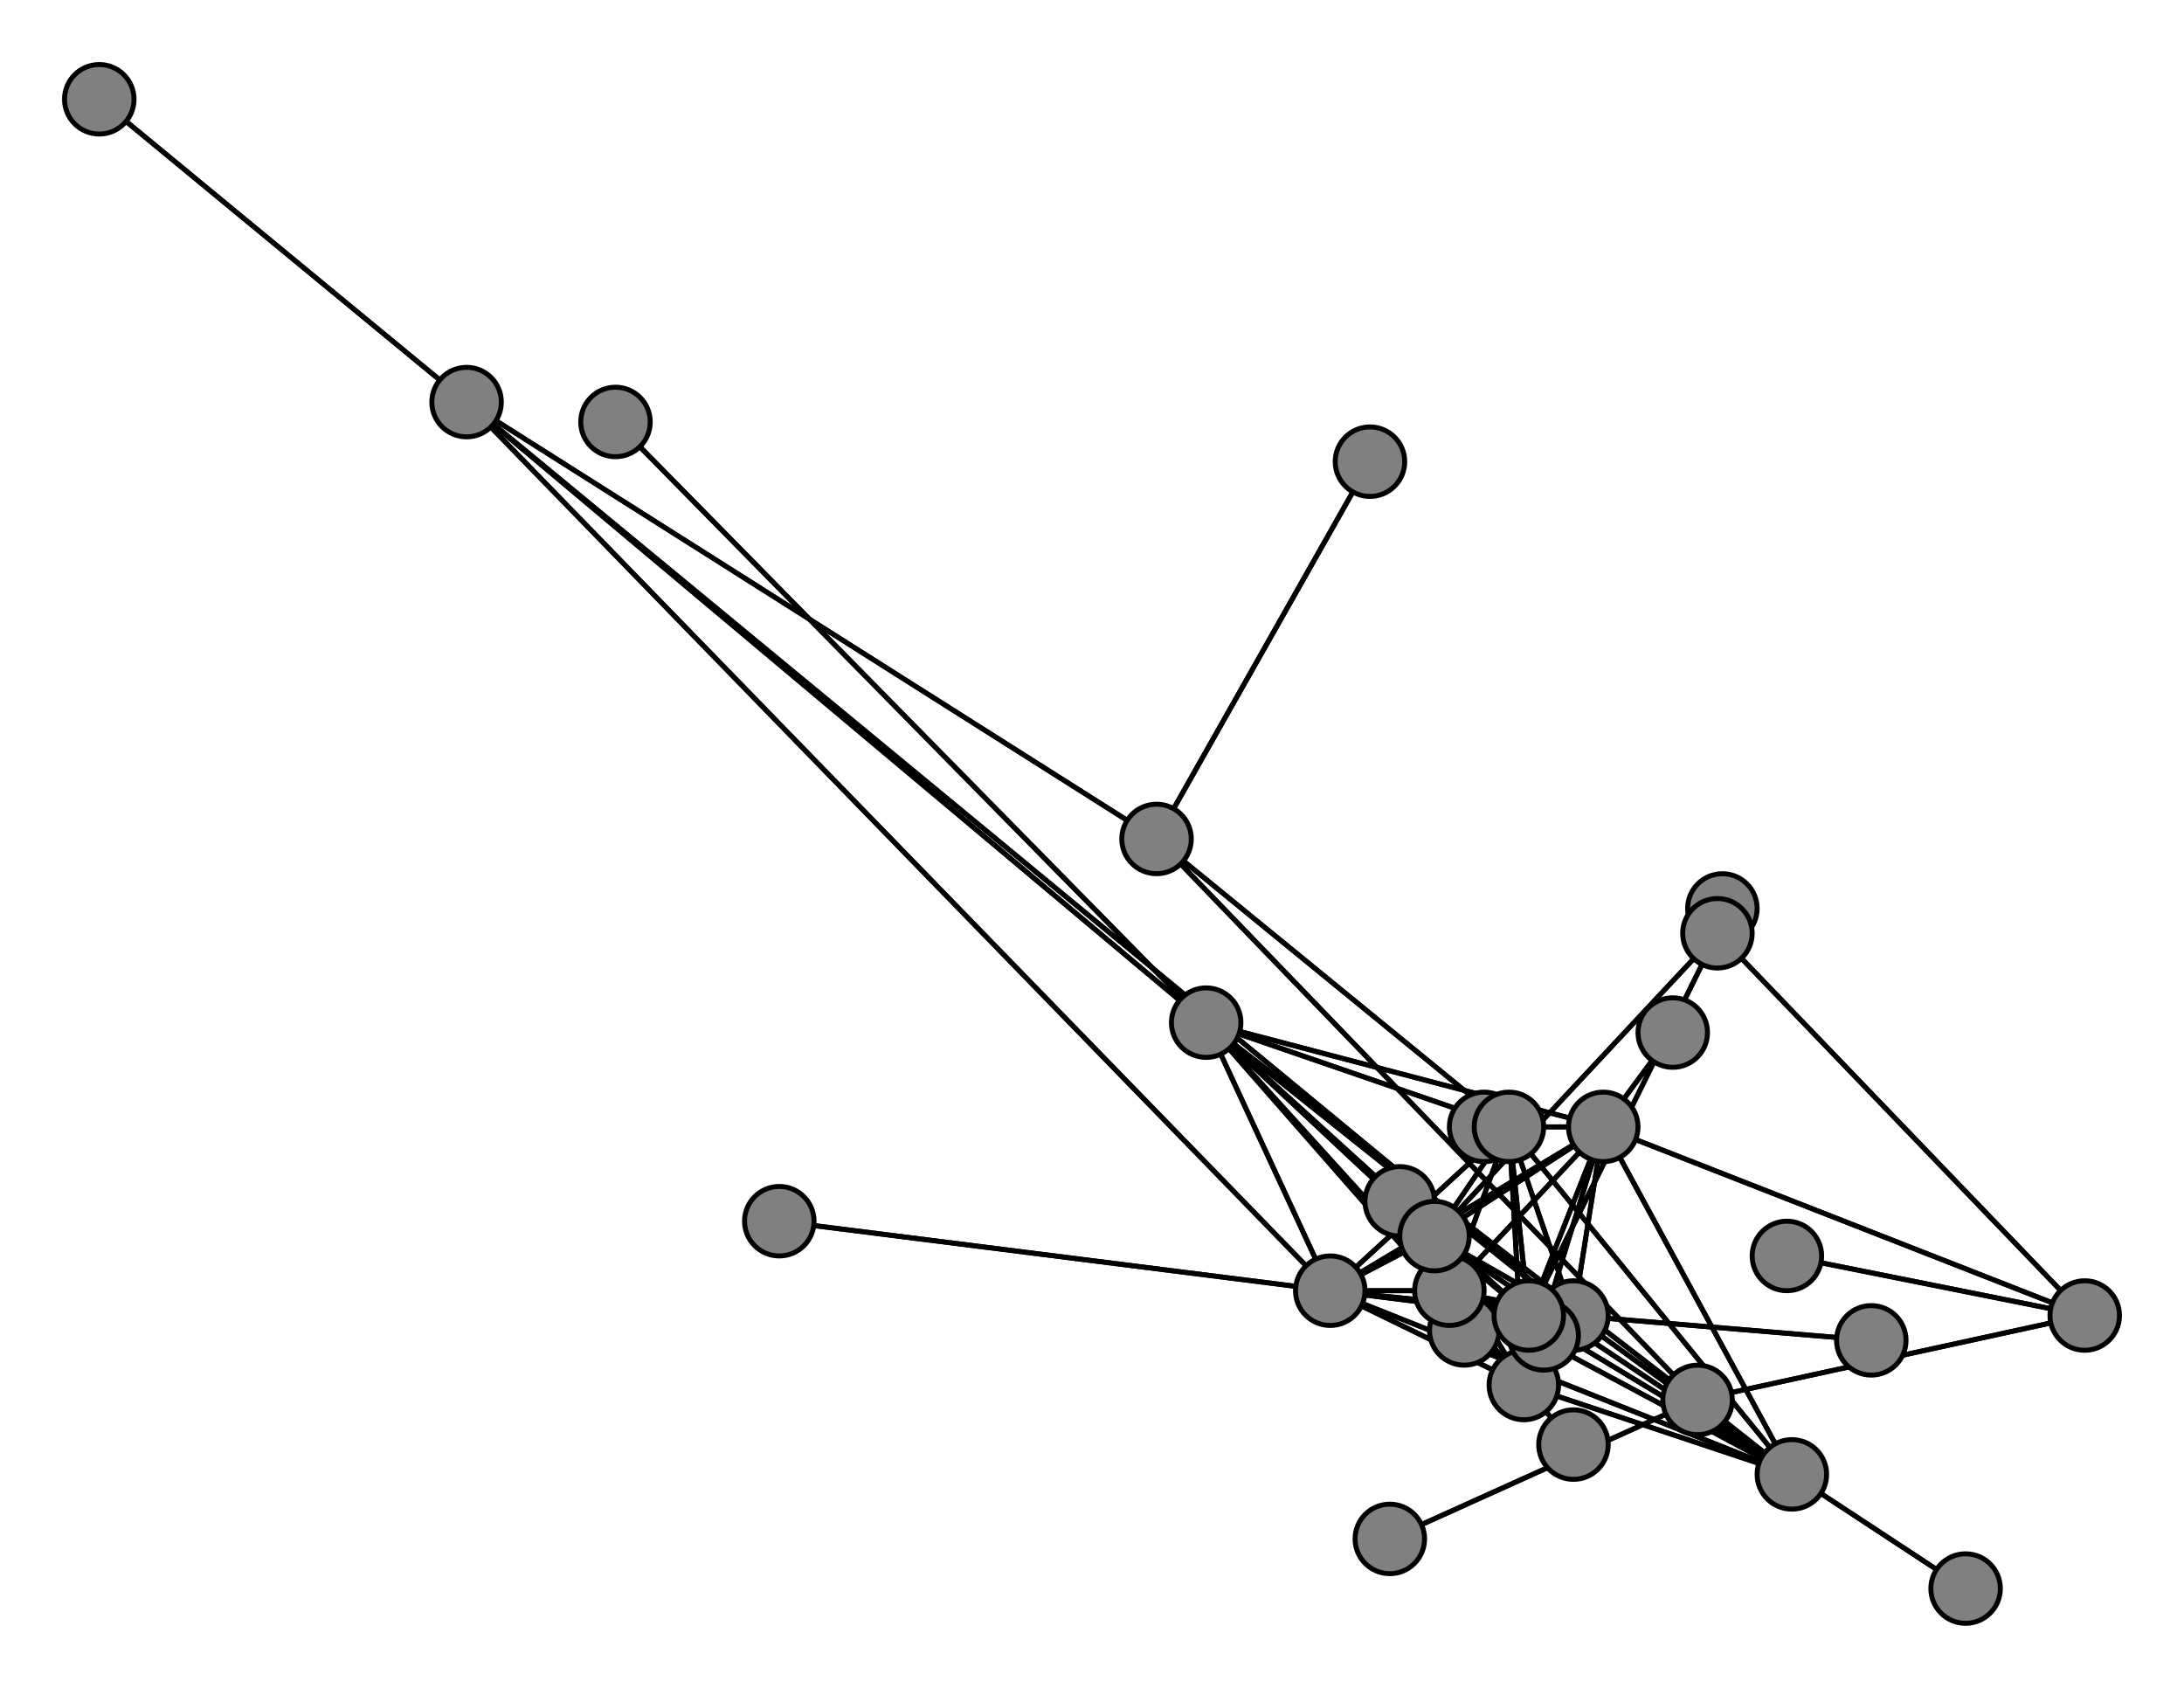 <svg width="440" height="340" xmlns="http://www.w3.org/2000/svg">
<path stroke-width="1" stroke="black" d="M 295 268 292 260"/>
<path stroke-width="1" stroke="black" d="M 243 206 308 265"/>
<path stroke-width="1" stroke="black" d="M 243 206 94 81"/>
<path stroke-width="1" stroke="black" d="M 157 246 268 260"/>
<path stroke-width="1" stroke="black" d="M 268 260 292 260"/>
<path stroke-width="1" stroke="black" d="M 268 260 307 279"/>
<path stroke-width="1" stroke="black" d="M 268 260 289 249"/>
<path stroke-width="1" stroke="black" d="M 243 206 268 260"/>
<path stroke-width="1" stroke="black" d="M 268 260 323 227"/>
<path stroke-width="1" stroke="black" d="M 268 260 304 227"/>
<path stroke-width="1" stroke="black" d="M 268 260 317 265"/>
<path stroke-width="1" stroke="black" d="M 268 260 243 206"/>
<path stroke-width="1" stroke="black" d="M 268 260 157 246"/>
<path stroke-width="1" stroke="black" d="M 268 260 308 265"/>
<path stroke-width="1" stroke="black" d="M 268 260 94 81"/>
<path stroke-width="1" stroke="black" d="M 268 260 361 297"/>
<path stroke-width="1" stroke="black" d="M 311 269 308 265"/>
<path stroke-width="1" stroke="black" d="M 243 206 124 85"/>
<path stroke-width="1" stroke="black" d="M 243 206 304 227"/>
<path stroke-width="1" stroke="black" d="M 317 265 323 227"/>
<path stroke-width="1" stroke="black" d="M 317 265 361 297"/>
<path stroke-width="1" stroke="black" d="M 317 265 304 227"/>
<path stroke-width="1" stroke="black" d="M 317 265 377 270"/>
<path stroke-width="1" stroke="black" d="M 317 265 243 206"/>
<path stroke-width="1" stroke="black" d="M 317 265 268 260"/>
<path stroke-width="1" stroke="black" d="M 243 206 317 265"/>
<path stroke-width="1" stroke="black" d="M 317 265 308 265"/>
<path stroke-width="1" stroke="black" d="M 124 85 243 206"/>
<path stroke-width="1" stroke="black" d="M 243 206 292 260"/>
<path stroke-width="1" stroke="black" d="M 243 206 307 279"/>
<path stroke-width="1" stroke="black" d="M 243 206 289 249"/>
<path stroke-width="1" stroke="black" d="M 243 206 323 227"/>
<path stroke-width="1" stroke="black" d="M 243 206 361 297"/>
<path stroke-width="1" stroke="black" d="M 317 265 94 81"/>
<path stroke-width="1" stroke="black" d="M 317 265 289 249"/>
<path stroke-width="1" stroke="black" d="M 308 265 292 260"/>
<path stroke-width="1" stroke="black" d="M 308 265 289 249"/>
<path stroke-width="1" stroke="black" d="M 280 310 342 282"/>
<path stroke-width="1" stroke="black" d="M 342 282 361 297"/>
<path stroke-width="1" stroke="black" d="M 342 282 420 265"/>
<path stroke-width="1" stroke="black" d="M 342 282 280 310"/>
<path stroke-width="1" stroke="black" d="M 342 282 233 169"/>
<path stroke-width="1" stroke="black" d="M 276 93 233 169"/>
<path stroke-width="1" stroke="black" d="M 420 265 342 282"/>
<path stroke-width="1" stroke="black" d="M 233 169 304 227"/>
<path stroke-width="1" stroke="black" d="M 233 169 276 93"/>
<path stroke-width="1" stroke="black" d="M 233 169 94 81"/>
<path stroke-width="1" stroke="black" d="M 20 20 94 81"/>
<path stroke-width="1" stroke="black" d="M 94 81 317 265"/>
<path stroke-width="1" stroke="black" d="M 94 81 243 206"/>
<path stroke-width="1" stroke="black" d="M 94 81 268 260"/>
<path stroke-width="1" stroke="black" d="M 233 169 342 282"/>
<path stroke-width="1" stroke="black" d="M 308 265 307 279"/>
<path stroke-width="1" stroke="black" d="M 420 265 360 253"/>
<path stroke-width="1" stroke="black" d="M 420 265 323 227"/>
<path stroke-width="1" stroke="black" d="M 308 265 323 227"/>
<path stroke-width="1" stroke="black" d="M 308 265 361 297"/>
<path stroke-width="1" stroke="black" d="M 308 265 304 227"/>
<path stroke-width="1" stroke="black" d="M 308 265 317 265"/>
<path stroke-width="1" stroke="black" d="M 308 265 243 206"/>
<path stroke-width="1" stroke="black" d="M 308 265 268 260"/>
<path stroke-width="1" stroke="black" d="M 420 265 346 188"/>
<path stroke-width="1" stroke="black" d="M 308 265 311 269"/>
<path stroke-width="1" stroke="black" d="M 347 183 346 188"/>
<path stroke-width="1" stroke="black" d="M 346 188 289 249"/>
<path stroke-width="1" stroke="black" d="M 346 188 308 265"/>
<path stroke-width="1" stroke="black" d="M 346 188 347 183"/>
<path stroke-width="1" stroke="black" d="M 346 188 420 265"/>
<path stroke-width="1" stroke="black" d="M 360 253 420 265"/>
<path stroke-width="1" stroke="black" d="M 308 265 346 188"/>
<path stroke-width="1" stroke="black" d="M 317 265 307 279"/>
<path stroke-width="1" stroke="black" d="M 317 265 292 260"/>
<path stroke-width="1" stroke="black" d="M 377 270 317 265"/>
<path stroke-width="1" stroke="black" d="M 307 279 243 206"/>
<path stroke-width="1" stroke="black" d="M 307 279 268 260"/>
<path stroke-width="1" stroke="black" d="M 307 279 308 265"/>
<path stroke-width="1" stroke="black" d="M 282 242 289 249"/>
<path stroke-width="1" stroke="black" d="M 289 249 292 260"/>
<path stroke-width="1" stroke="black" d="M 289 249 307 279"/>
<path stroke-width="1" stroke="black" d="M 307 279 317 265"/>
<path stroke-width="1" stroke="black" d="M 289 249 282 242"/>
<path stroke-width="1" stroke="black" d="M 289 249 361 297"/>
<path stroke-width="1" stroke="black" d="M 289 249 304 227"/>
<path stroke-width="1" stroke="black" d="M 289 249 317 265"/>
<path stroke-width="1" stroke="black" d="M 289 249 243 206"/>
<path stroke-width="1" stroke="black" d="M 289 249 268 260"/>
<path stroke-width="1" stroke="black" d="M 289 249 308 265"/>
<path stroke-width="1" stroke="black" d="M 289 249 323 227"/>
<path stroke-width="1" stroke="black" d="M 289 249 346 188"/>
<path stroke-width="1" stroke="black" d="M 307 279 304 227"/>
<path stroke-width="1" stroke="black" d="M 307 279 323 227"/>
<path stroke-width="1" stroke="black" d="M 292 260 295 268"/>
<path stroke-width="1" stroke="black" d="M 292 260 307 279"/>
<path stroke-width="1" stroke="black" d="M 292 260 289 249"/>
<path stroke-width="1" stroke="black" d="M 292 260 323 227"/>
<path stroke-width="1" stroke="black" d="M 292 260 361 297"/>
<path stroke-width="1" stroke="black" d="M 292 260 304 227"/>
<path stroke-width="1" stroke="black" d="M 307 279 361 297"/>
<path stroke-width="1" stroke="black" d="M 292 260 317 265"/>
<path stroke-width="1" stroke="black" d="M 292 260 268 260"/>
<path stroke-width="1" stroke="black" d="M 292 260 308 265"/>
<path stroke-width="1" stroke="black" d="M 317 291 307 279"/>
<path stroke-width="1" stroke="black" d="M 307 279 292 260"/>
<path stroke-width="1" stroke="black" d="M 307 279 317 291"/>
<path stroke-width="1" stroke="black" d="M 307 279 289 249"/>
<path stroke-width="1" stroke="black" d="M 292 260 243 206"/>
<path stroke-width="1" stroke="black" d="M 337 208 323 227"/>
<path stroke-width="1" stroke="black" d="M 323 227 292 260"/>
<path stroke-width="1" stroke="black" d="M 323 227 307 279"/>
<path stroke-width="1" stroke="black" d="M 361 297 308 265"/>
<path stroke-width="1" stroke="black" d="M 361 297 342 282"/>
<path stroke-width="1" stroke="black" d="M 299 227 304 227"/>
<path stroke-width="1" stroke="black" d="M 304 227 292 260"/>
<path stroke-width="1" stroke="black" d="M 304 227 307 279"/>
<path stroke-width="1" stroke="black" d="M 304 227 289 249"/>
<path stroke-width="1" stroke="black" d="M 361 297 268 260"/>
<path stroke-width="1" stroke="black" d="M 304 227 323 227"/>
<path stroke-width="1" stroke="black" d="M 304 227 299 227"/>
<path stroke-width="1" stroke="black" d="M 304 227 317 265"/>
<path stroke-width="1" stroke="black" d="M 304 227 243 206"/>
<path stroke-width="1" stroke="black" d="M 304 227 268 260"/>
<path stroke-width="1" stroke="black" d="M 304 227 308 265"/>
<path stroke-width="1" stroke="black" d="M 304 227 233 169"/>
<path stroke-width="1" stroke="black" d="M 304 227 361 297"/>
<path stroke-width="1" stroke="black" d="M 361 297 243 206"/>
<path stroke-width="1" stroke="black" d="M 361 297 317 265"/>
<path stroke-width="1" stroke="black" d="M 361 297 304 227"/>
<path stroke-width="1" stroke="black" d="M 323 227 289 249"/>
<path stroke-width="1" stroke="black" d="M 323 227 337 208"/>
<path stroke-width="1" stroke="black" d="M 323 227 361 297"/>
<path stroke-width="1" stroke="black" d="M 323 227 304 227"/>
<path stroke-width="1" stroke="black" d="M 323 227 317 265"/>
<path stroke-width="1" stroke="black" d="M 323 227 243 206"/>
<path stroke-width="1" stroke="black" d="M 323 227 268 260"/>
<path stroke-width="1" stroke="black" d="M 323 227 308 265"/>
<path stroke-width="1" stroke="black" d="M 323 227 420 265"/>
<path stroke-width="1" stroke="black" d="M 396 320 361 297"/>
<path stroke-width="1" stroke="black" d="M 361 297 292 260"/>
<path stroke-width="1" stroke="black" d="M 361 297 307 279"/>
<path stroke-width="1" stroke="black" d="M 361 297 289 249"/>
<path stroke-width="1" stroke="black" d="M 361 297 323 227"/>
<path stroke-width="1" stroke="black" d="M 361 297 396 320"/>
<path stroke-width="1" stroke="black" d="M 94 81 233 169"/>
<path stroke-width="1" stroke="black" d="M 94 81 20 20"/>
<circle cx="295" cy="268" r="7.0" style="fill:gray;stroke:black;stroke-width:1.0"/>
<circle cx="292" cy="260" r="7.0" style="fill:gray;stroke:black;stroke-width:1.0"/>
<circle cx="317" cy="291" r="7.0" style="fill:gray;stroke:black;stroke-width:1.0"/>
<circle cx="307" cy="279" r="7.0" style="fill:gray;stroke:black;stroke-width:1.0"/>
<circle cx="282" cy="242" r="7.0" style="fill:gray;stroke:black;stroke-width:1.0"/>
<circle cx="289" cy="249" r="7.0" style="fill:gray;stroke:black;stroke-width:1.0"/>
<circle cx="337" cy="208" r="7.0" style="fill:gray;stroke:black;stroke-width:1.0"/>
<circle cx="323" cy="227" r="7.0" style="fill:gray;stroke:black;stroke-width:1.0"/>
<circle cx="396" cy="320" r="7.0" style="fill:gray;stroke:black;stroke-width:1.0"/>
<circle cx="361" cy="297" r="7.0" style="fill:gray;stroke:black;stroke-width:1.0"/>
<circle cx="299" cy="227" r="7.0" style="fill:gray;stroke:black;stroke-width:1.0"/>
<circle cx="304" cy="227" r="7.0" style="fill:gray;stroke:black;stroke-width:1.0"/>
<circle cx="377" cy="270" r="7.0" style="fill:gray;stroke:black;stroke-width:1.0"/>
<circle cx="317" cy="265" r="7.0" style="fill:gray;stroke:black;stroke-width:1.0"/>
<circle cx="124" cy="85" r="7.0" style="fill:gray;stroke:black;stroke-width:1.0"/>
<circle cx="243" cy="206" r="7.0" style="fill:gray;stroke:black;stroke-width:1.0"/>
<circle cx="157" cy="246" r="7.0" style="fill:gray;stroke:black;stroke-width:1.0"/>
<circle cx="268" cy="260" r="7.0" style="fill:gray;stroke:black;stroke-width:1.0"/>
<circle cx="311" cy="269" r="7.0" style="fill:gray;stroke:black;stroke-width:1.0"/>
<circle cx="308" cy="265" r="7.0" style="fill:gray;stroke:black;stroke-width:1.0"/>
<circle cx="347" cy="183" r="7.0" style="fill:gray;stroke:black;stroke-width:1.0"/>
<circle cx="346" cy="188" r="7.0" style="fill:gray;stroke:black;stroke-width:1.0"/>
<circle cx="360" cy="253" r="7.0" style="fill:gray;stroke:black;stroke-width:1.0"/>
<circle cx="420" cy="265" r="7.0" style="fill:gray;stroke:black;stroke-width:1.0"/>
<circle cx="280" cy="310" r="7.0" style="fill:gray;stroke:black;stroke-width:1.0"/>
<circle cx="342" cy="282" r="7.0" style="fill:gray;stroke:black;stroke-width:1.0"/>
<circle cx="276" cy="93" r="7.0" style="fill:gray;stroke:black;stroke-width:1.0"/>
<circle cx="233" cy="169" r="7.0" style="fill:gray;stroke:black;stroke-width:1.0"/>
<circle cx="20" cy="20" r="7.0" style="fill:gray;stroke:black;stroke-width:1.0"/>
<circle cx="94" cy="81" r="7.0" style="fill:gray;stroke:black;stroke-width:1.0"/>
</svg>
